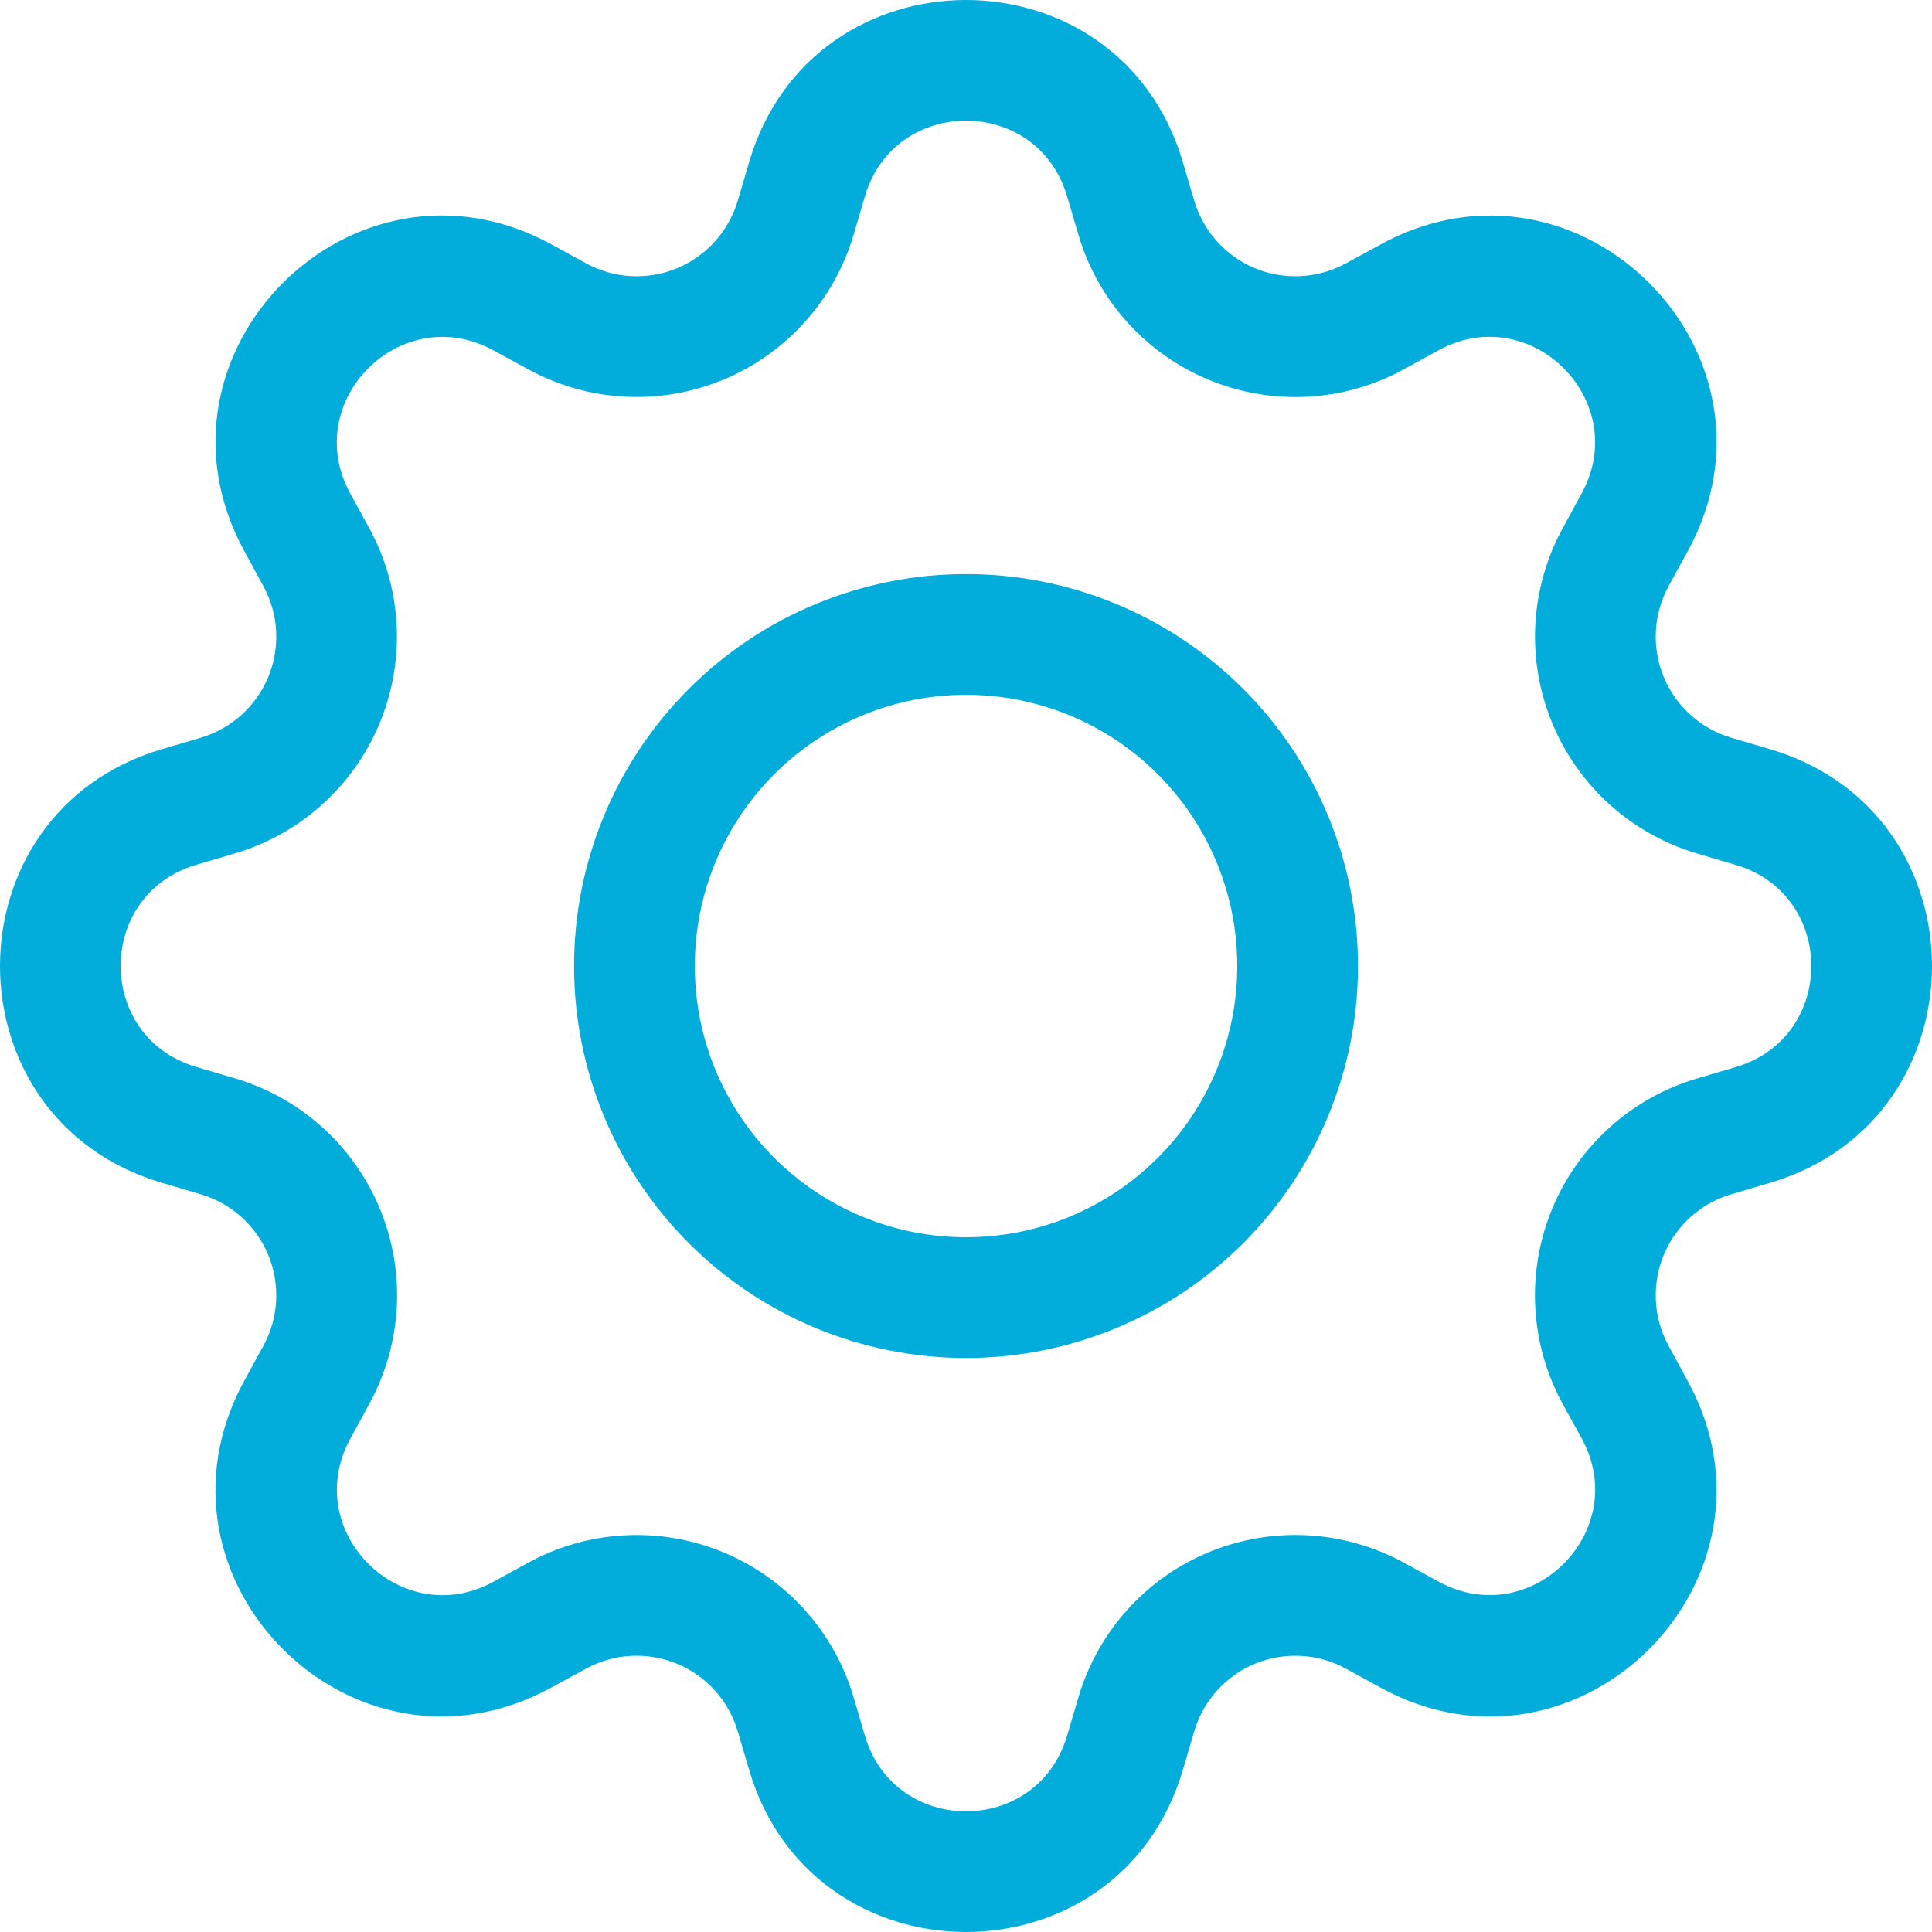 <svg width="60" height="60" viewBox="0 0 60 60" fill="none" xmlns="http://www.w3.org/2000/svg">
<path d="M30.001 17.828C28.402 17.828 26.819 18.143 25.342 18.755C23.866 19.366 22.523 20.263 21.393 21.393C20.263 22.524 19.366 23.866 18.754 25.343C18.142 26.82 17.828 28.402 17.828 30.001C17.828 31.6 18.142 33.183 18.754 34.66C19.366 36.137 20.263 37.478 21.393 38.609C22.523 39.739 23.866 40.636 25.342 41.248C26.819 41.859 28.402 42.174 30.001 42.174C33.229 42.174 36.326 40.892 38.609 38.609C40.892 36.326 42.174 33.23 42.174 30.001C42.174 26.773 40.892 23.676 38.609 21.393C36.326 19.11 33.229 17.828 30.001 17.828ZM21.578 30.001C21.578 27.767 22.465 25.625 24.045 24.045C25.625 22.465 27.767 21.578 30.001 21.578C32.235 21.578 34.377 22.465 35.957 24.045C37.536 25.625 38.424 27.767 38.424 30.001C38.424 32.235 37.536 34.377 35.957 35.957C34.377 37.537 32.235 38.424 30.001 38.424C27.767 38.424 25.625 37.537 24.045 35.957C22.465 34.377 21.578 32.235 21.578 30.001Z" fill="#02ADDB"/>
<path d="M36.735 5.035C34.759 -1.678 25.241 -1.678 23.265 5.035L22.912 6.231C22.774 6.7 22.533 7.131 22.206 7.495C21.88 7.858 21.476 8.144 21.025 8.331C20.573 8.518 20.086 8.601 19.598 8.575C19.11 8.549 18.634 8.415 18.206 8.181L17.11 7.581C10.96 4.236 4.236 10.964 7.585 17.11L8.181 18.206C8.415 18.634 8.549 19.11 8.575 19.598C8.601 20.086 8.518 20.573 8.331 21.025C8.144 21.476 7.858 21.88 7.495 22.206C7.131 22.533 6.7 22.774 6.231 22.912L5.035 23.265C-1.678 25.241 -1.678 34.759 5.035 36.735L6.231 37.088C6.7 37.226 7.131 37.467 7.495 37.794C7.858 38.12 8.144 38.524 8.331 38.975C8.518 39.427 8.601 39.914 8.575 40.402C8.549 40.89 8.415 41.365 8.181 41.794L7.581 42.89C4.236 49.04 10.96 55.768 17.11 52.415L18.206 51.819C18.634 51.585 19.11 51.45 19.598 51.425C20.086 51.399 20.573 51.482 21.025 51.669C21.476 51.856 21.88 52.142 22.206 52.505C22.533 52.869 22.774 53.3 22.912 53.769L23.265 54.965C25.241 61.678 34.759 61.678 36.735 54.965L37.088 53.769C37.226 53.3 37.467 52.869 37.794 52.505C38.12 52.142 38.524 51.856 38.975 51.669C39.427 51.482 39.914 51.399 40.402 51.425C40.89 51.45 41.365 51.585 41.794 51.819L42.89 52.419C49.04 55.768 55.768 49.036 52.415 42.89L51.819 41.794C51.585 41.365 51.45 40.89 51.425 40.402C51.399 39.914 51.482 39.427 51.669 38.975C51.856 38.524 52.142 38.12 52.505 37.794C52.869 37.467 53.3 37.226 53.769 37.088L54.965 36.735C61.678 34.759 61.678 25.241 54.965 23.265L53.769 22.912C53.3 22.774 52.869 22.533 52.505 22.206C52.142 21.88 51.856 21.476 51.669 21.025C51.482 20.573 51.399 20.086 51.425 19.598C51.45 19.11 51.585 18.634 51.819 18.206L52.419 17.11C55.768 10.96 49.036 4.236 42.89 7.585L41.794 8.181C41.365 8.415 40.89 8.549 40.402 8.575C39.914 8.601 39.427 8.518 38.975 8.331C38.524 8.144 38.12 7.858 37.794 7.495C37.467 7.131 37.226 6.7 37.088 6.231L36.735 5.035ZM26.861 6.096C27.784 2.965 32.216 2.965 33.139 6.096L33.492 7.292C33.788 8.298 34.305 9.224 35.006 10.003C35.707 10.783 36.574 11.395 37.542 11.796C38.51 12.197 39.556 12.376 40.603 12.321C41.65 12.265 42.67 11.976 43.591 11.474L44.682 10.874C47.547 9.317 50.682 12.449 49.122 15.318L48.526 16.413C48.025 17.333 47.737 18.354 47.681 19.401C47.626 20.447 47.806 21.492 48.207 22.46C48.608 23.428 49.221 24.294 50.001 24.995C50.78 25.695 51.706 26.212 52.711 26.509L53.904 26.861C57.035 27.784 57.035 32.216 53.904 33.139L52.708 33.492C51.702 33.788 50.776 34.305 49.997 35.006C49.217 35.707 48.605 36.574 48.204 37.542C47.803 38.51 47.624 39.556 47.679 40.603C47.735 41.65 48.025 42.67 48.526 43.591L49.126 44.682C50.682 47.547 47.551 50.682 44.682 49.122L43.591 48.526C42.67 48.025 41.649 47.735 40.602 47.68C39.555 47.624 38.509 47.804 37.541 48.205C36.572 48.606 35.706 49.219 35.005 49.999C34.305 50.779 33.787 51.706 33.492 52.711L33.139 53.904C32.216 57.035 27.784 57.035 26.861 53.904L26.509 52.708C26.212 51.703 25.695 50.777 24.994 49.998C24.293 49.219 23.427 48.607 22.459 48.206C21.491 47.805 20.446 47.626 19.4 47.681C18.354 47.736 17.333 48.025 16.413 48.526L15.318 49.126C12.453 50.682 9.317 47.551 10.878 44.682L11.474 43.591C11.976 42.67 12.266 41.649 12.322 40.602C12.378 39.555 12.199 38.508 11.798 37.54C11.397 36.571 10.784 35.704 10.005 35.003C9.225 34.302 8.298 33.784 7.292 33.488L6.096 33.135C2.965 32.213 2.965 27.78 6.096 26.857L7.292 26.505C8.297 26.208 9.222 25.691 10.001 24.99C10.779 24.29 11.391 23.424 11.792 22.457C12.193 21.489 12.372 20.445 12.317 19.399C12.262 18.353 11.974 17.333 11.474 16.413L10.874 15.318C9.317 12.453 12.449 9.317 15.318 10.878L16.413 11.474C17.333 11.975 18.354 12.264 19.4 12.319C20.446 12.374 21.491 12.195 22.459 11.794C23.427 11.393 24.293 10.781 24.994 10.002C25.695 9.223 26.212 8.297 26.509 7.292L26.861 6.096Z" fill="#02ADDB"/>
</svg>
